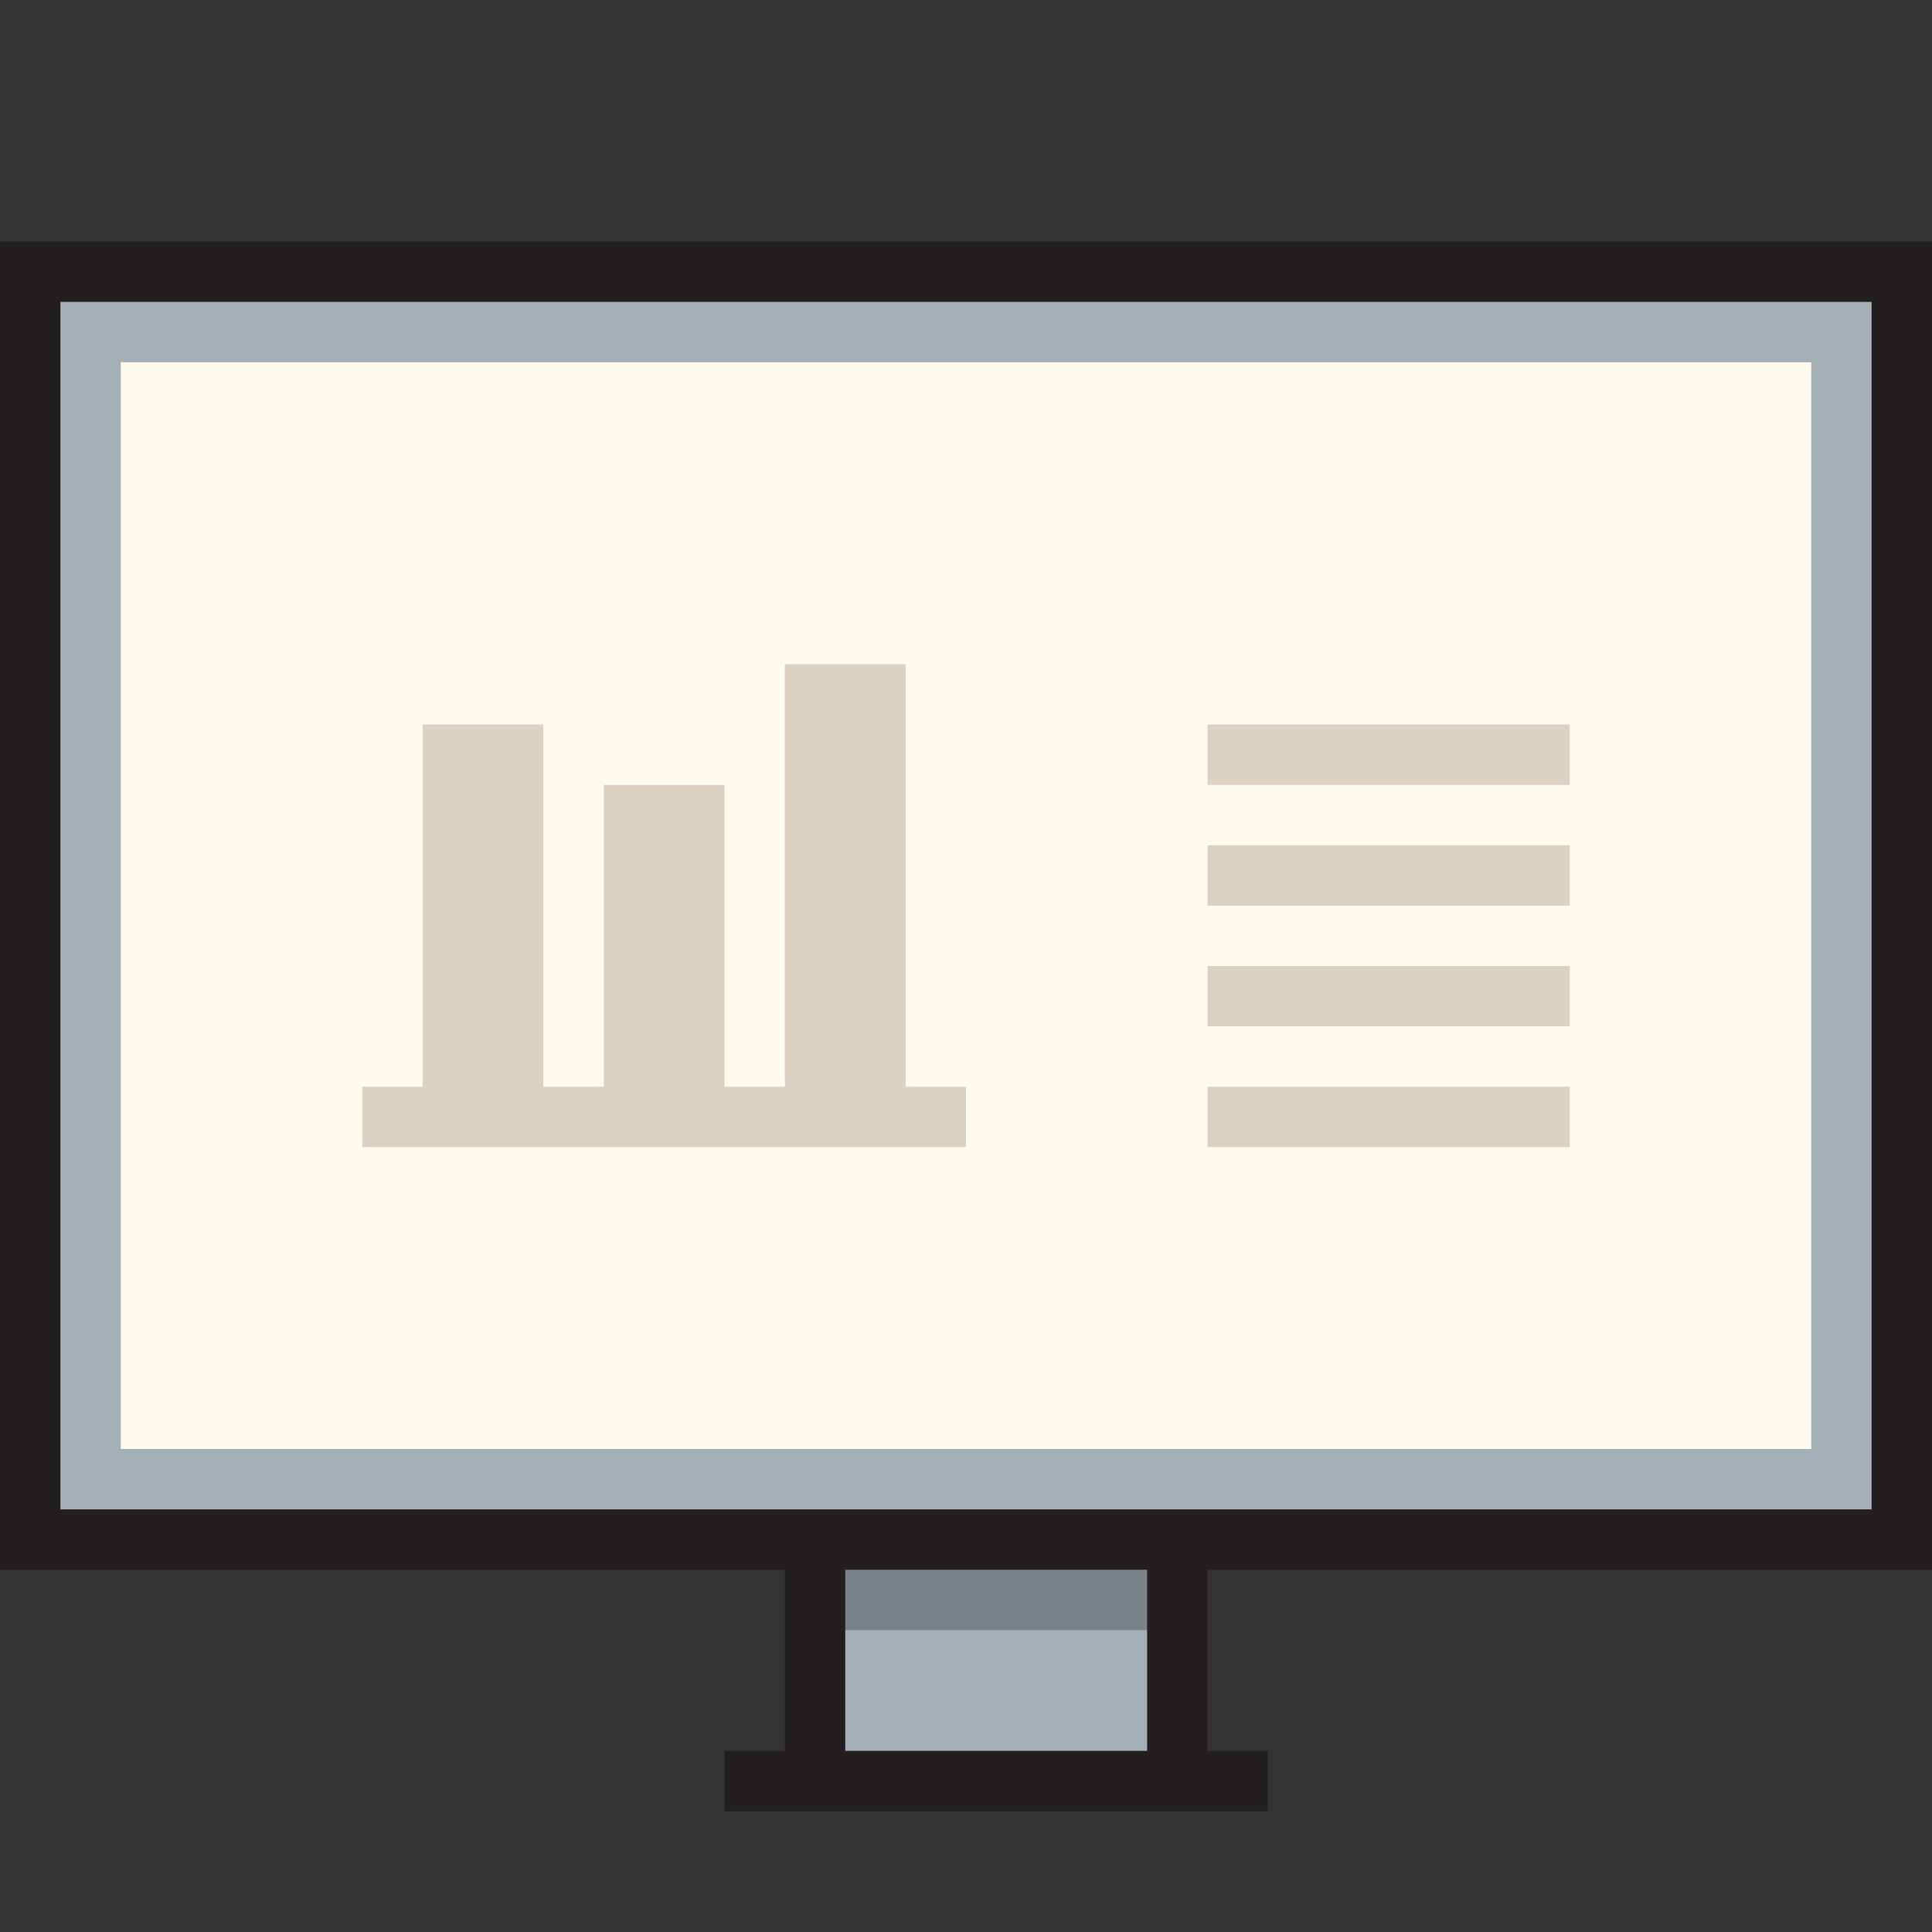 <svg version="1.1" id="Uploaded to svgrepo.com" xmlns="http://www.w3.org/2000/svg" xmlns:xlink="http://www.w3.org/1999/xlink" x="0px" y="0px"
	 width="32px" height="32px" viewBox="0 0 32 32" style="enable-background:new 0 0 32 32;" xml:space="preserve">
<rect x="0" y="0" width="32" height="32" fill="#333333" stroke="none"/>
<style type="text/css">
	.avocado_acht{fill:#A3AEB5;}
	.avocado_vijf{fill:#DBD2C1;}
	.avocado_een{fill:#231F20;}
	.avocado_zeven{fill:#788287;}
	.avocado_zes{fill:#FFFAEE;}
	.st0{fill:#AF9480;}
	.st1{fill:#CC4121;}
	.st2{fill:#EAD13F;}
	.st3{fill:#C3CC6A;}
	.st4{fill:#D1712A;}
	.st5{fill:#E0A838;}
	.st6{fill:#716558;}
	.st7{fill:#6F9B45;}
	.st8{fill:#0E608E;}
	.st9{fill:#E598A3;}
	.st10{fill:#FFFAEE;}
	.st11{fill:#3D3935;}
	.st12{fill:#248EBC;}
	.st13{fill:#BF63C1;}
</style>
<g>
	<rect x="0.5" y="4.5" class="avocado_zes" width="31" height="21"/>
	<g>
		<path class="avocado_acht" d="M0.5,4.5v21h13v4h6v-4h12v-21H0.5z M30,24H2V6h28V24z"/>
	</g>
	<rect x="13.5" y="25.5" class="avocado_zeven" width="6" height="1.5"/>
	<path class="avocado_een" d="M32,26V4H0v22h13v3h-1v1h9v-1h-1v-3H32z M1,25V5h30v20H1z M19,29h-5v-3h5V29z"/>
	<g>
		<g>
			<path class="avocado_vijf" d="M15,18h1v1H6v-1h1v-6h2v6h1v-5h2v5h1v-7h2V18z M20,12v1h6v-1H20z M20,15h6v-1h-6V15z M20,17
				h6v-1h-6V17z M20,19h6v-1h-6V19z"/>
		</g>
	</g>
</g>
</svg>